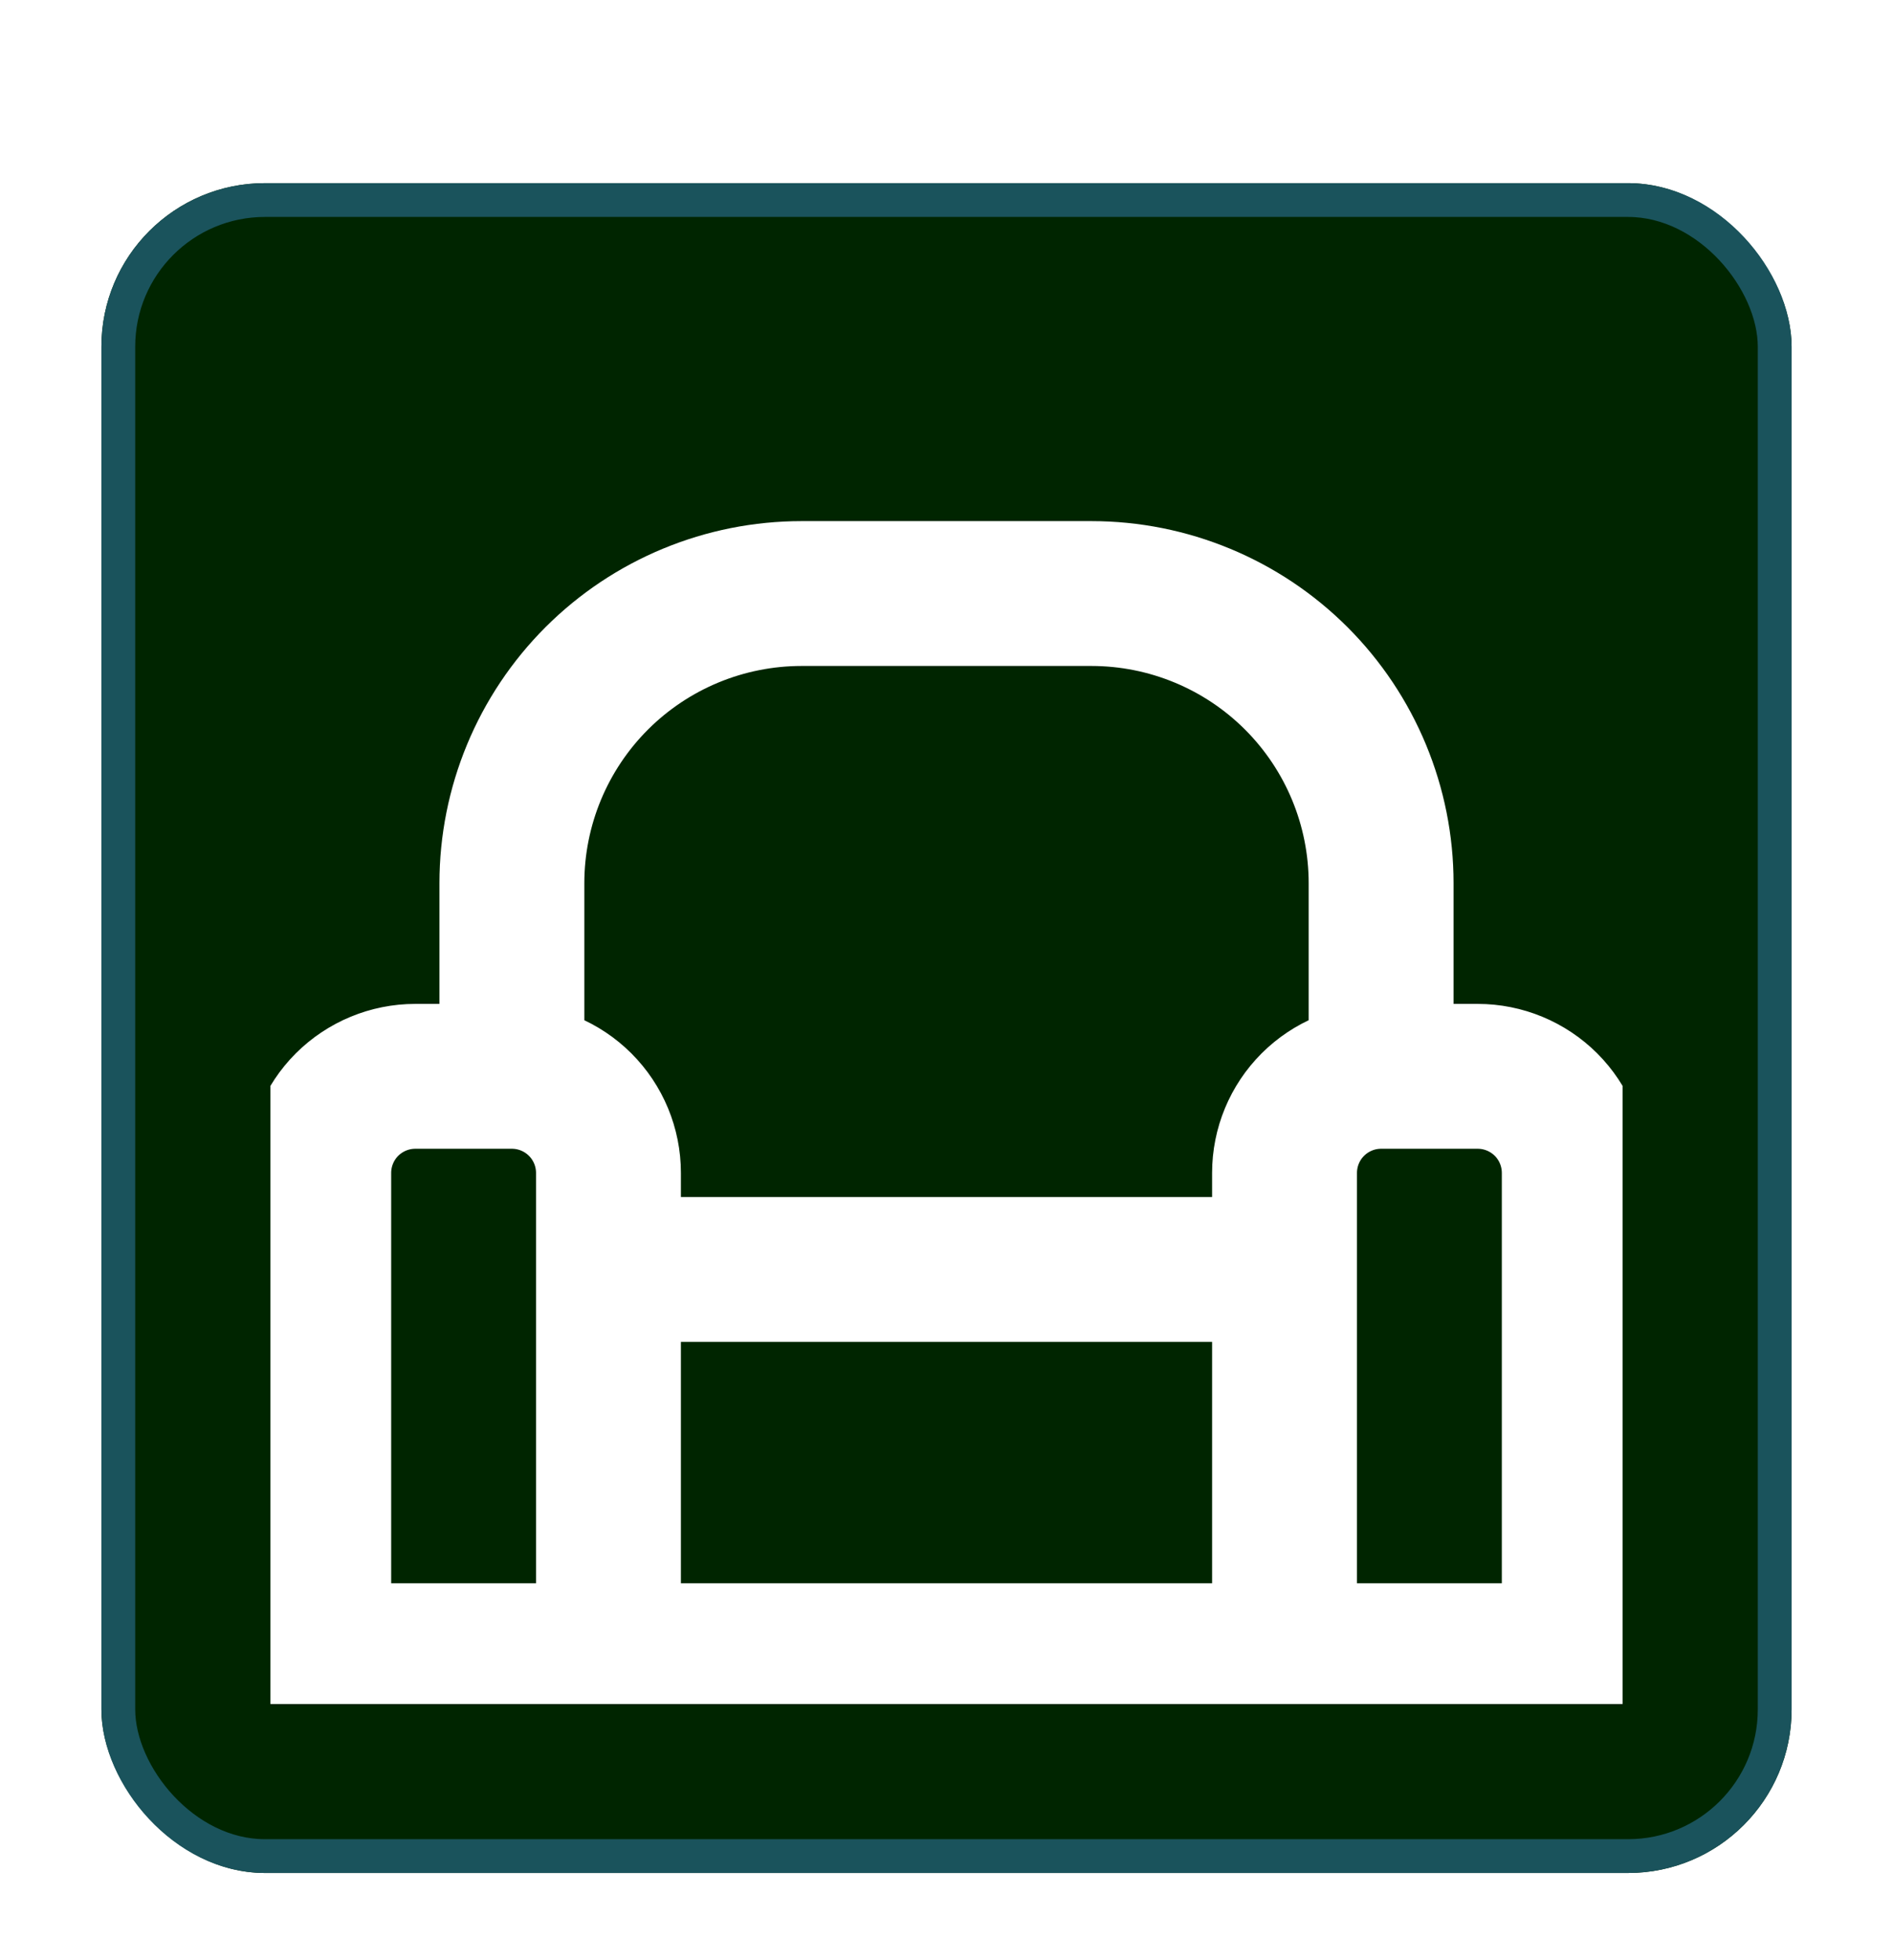 <svg width="56" height="58" viewBox="0 0 56 58" fill="none" xmlns="http://www.w3.org/2000/svg">
<g filter="url(#filter0_dd_3_702)">
<rect x="3" y="3" width="50" height="50" rx="4.838" fill="#002500"/>
<g clip-path="url(#clip0_3_702)">
<path d="M15.143 29.428H12.286C11.528 29.428 10.801 29.73 10.265 30.265C9.73 30.801 9.429 31.528 9.429 32.286V46.571H18M15.143 29.428C15.901 29.428 16.627 29.73 17.163 30.265C17.699 30.801 18 31.528 18 32.286V46.571M15.143 29.428V23.714C15.143 21.441 16.046 19.261 17.653 17.653C19.261 16.046 21.441 15.143 23.714 15.143H32.286C34.559 15.143 36.739 16.046 38.347 17.653C39.954 19.261 40.857 21.441 40.857 23.714V29.428M18 46.571H38M40.857 29.428H43.714C44.472 29.428 45.199 29.73 45.735 30.265C46.27 30.801 46.571 31.528 46.571 32.286V46.571H38M40.857 29.428C40.099 29.428 39.373 29.73 38.837 30.265C38.301 30.801 38 31.528 38 32.286V46.571M18 35.143H38" stroke="white" stroke-width="4.286" stroke-linecap="round" stroke-linejoin="round"/>
</g>
<rect x="3.5" y="3.5" width="49" height="49" rx="4.338" stroke="#1A535C"/>
</g>
<defs>
<filter id="filter0_dd_3_702" x="0.581" y="0.581" width="54.838" height="57.258" filterUnits="userSpaceOnUse" color-interpolation-filters="sRGB">
<feFlood flood-opacity="0" result="BackgroundImageFix"/>
<feColorMatrix in="SourceAlpha" type="matrix" values="0 0 0 0 0 0 0 0 0 0 0 0 0 0 0 0 0 0 127 0" result="hardAlpha"/>
<feOffset dy="2.419"/>
<feGaussianBlur stdDeviation="1.21"/>
<feColorMatrix type="matrix" values="0 0 0 0 0 0 0 0 0 0 0 0 0 0 0 0 0 0 0.168 0"/>
<feBlend mode="normal" in2="BackgroundImageFix" result="effect1_dropShadow_3_702"/>
<feColorMatrix in="SourceAlpha" type="matrix" values="0 0 0 0 0 0 0 0 0 0 0 0 0 0 0 0 0 0 127 0" result="hardAlpha"/>
<feOffset/>
<feGaussianBlur stdDeviation="1.21"/>
<feColorMatrix type="matrix" values="0 0 0 0 0 0 0 0 0 0 0 0 0 0 0 0 0 0 0.084 0"/>
<feBlend mode="normal" in2="effect1_dropShadow_3_702" result="effect2_dropShadow_3_702"/>
<feBlend mode="normal" in="SourceGraphic" in2="effect2_dropShadow_3_702" result="shape"/>
</filter>
<clipPath id="clip0_3_702">
<rect width="40" height="40" fill="white" transform="translate(8 8)"/>
</clipPath>
</defs>
</svg>
